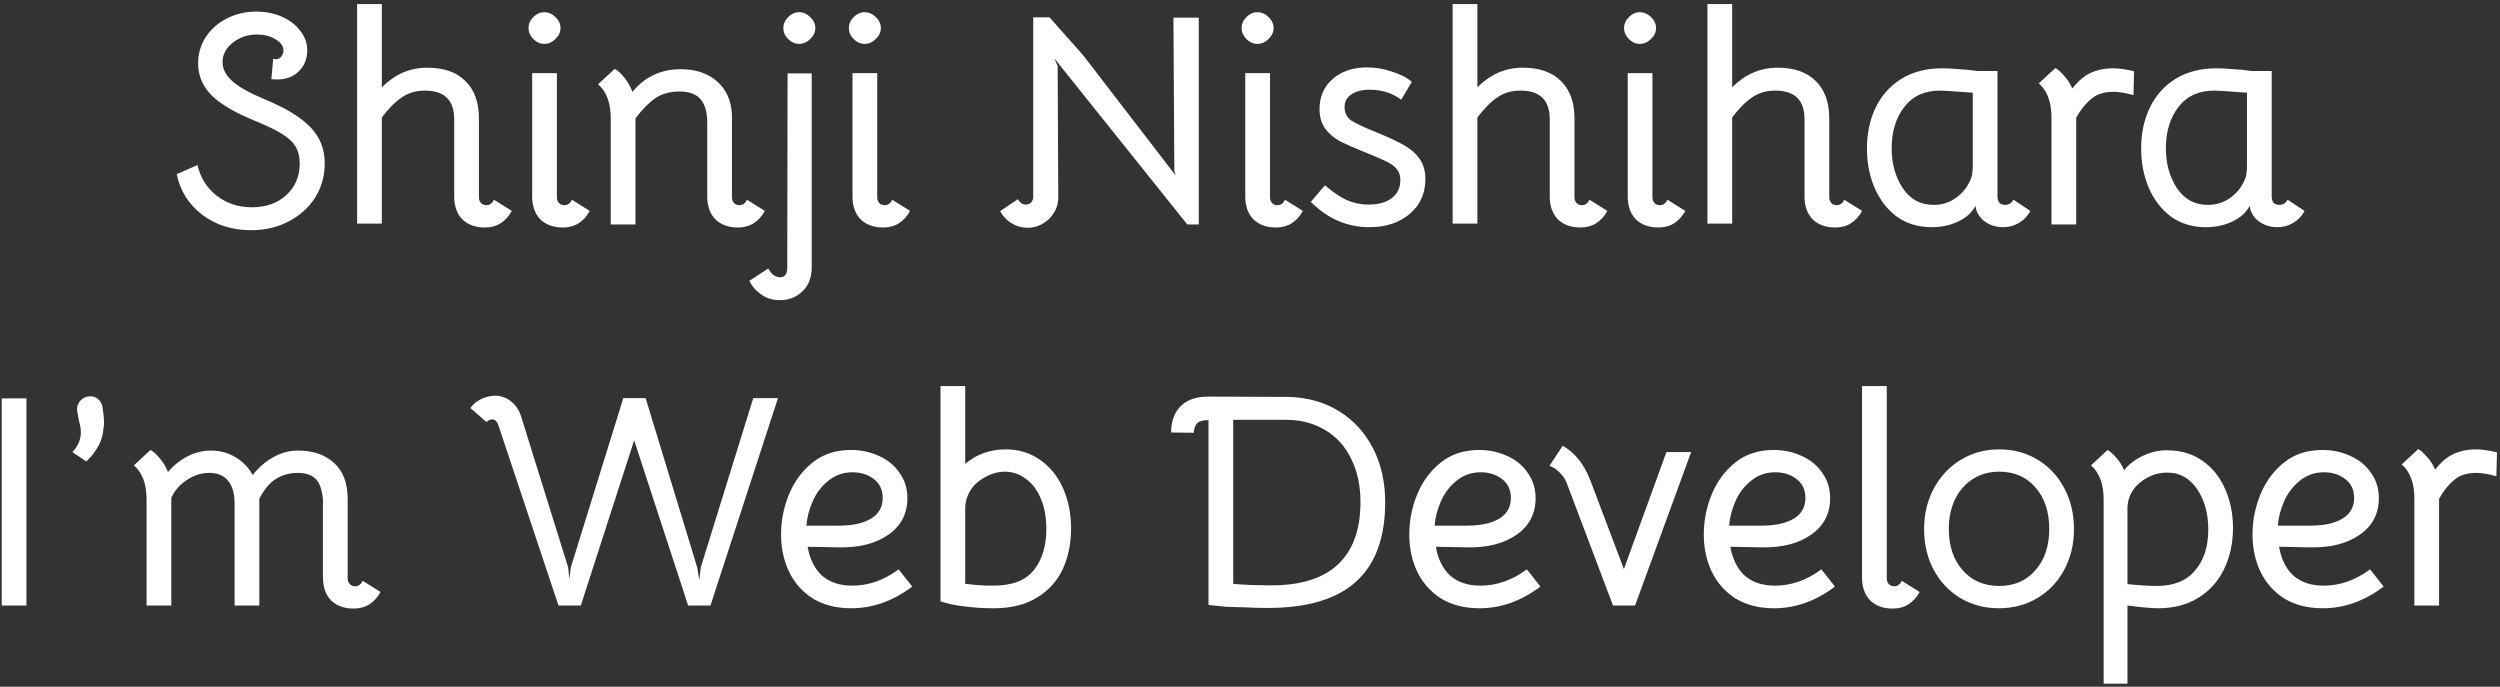 <svg width="597" height="164" viewBox="0 0 597 164" fill="none" xmlns="http://www.w3.org/2000/svg">
<rect x="0" y="0" width="597" height="164" fill="#333333" stroke="none"/>
<path d="M59.981 54.973C55.469 54.973 51.581 53.749 48.317 51.301C45.053 48.805 43.013 45.565 42.197 41.581L47.165 39.421C47.837 42.397 49.349 44.821 51.701 46.693C54.101 48.565 56.909 49.501 60.125 49.501C63.485 49.501 66.221 48.541 68.333 46.621C70.493 44.653 71.573 42.133 71.573 39.061C71.573 37.477 71.261 36.157 70.637 35.101C70.013 33.997 68.933 32.965 67.397 32.005C65.861 31.045 63.677 29.989 60.845 28.837C56.045 26.869 52.589 24.829 50.477 22.717C48.365 20.557 47.309 18.037 47.309 15.157C47.309 12.853 47.909 10.765 49.109 8.893C50.357 6.973 52.037 5.485 54.149 4.429C56.261 3.325 58.613 2.773 61.205 2.773C63.461 2.773 65.501 3.181 67.325 3.997C69.197 4.813 70.661 5.941 71.717 7.381C72.821 8.773 73.373 10.309 73.373 11.989C73.373 14.053 72.701 15.733 71.357 17.029C70.013 18.325 68.309 18.973 66.245 18.973C65.621 18.973 65.141 18.949 64.805 18.901L65.237 14.005C65.525 14.101 65.741 14.149 65.885 14.149C66.365 14.149 66.773 13.957 67.109 13.573C67.493 13.141 67.685 12.637 67.685 12.061C67.685 11.005 67.061 10.117 65.813 9.397C64.565 8.629 63.077 8.245 61.349 8.245C59.141 8.245 57.221 8.893 55.589 10.189C53.957 11.485 53.141 13.045 53.141 14.869C53.141 16.501 53.957 18.037 55.589 19.477C57.221 20.869 59.717 22.261 63.077 23.653C68.213 25.765 71.909 28.021 74.165 30.421C76.421 32.773 77.549 35.629 77.549 38.989C77.549 42.013 76.781 44.749 75.245 47.197C73.709 49.597 71.597 51.493 68.909 52.885C66.269 54.277 63.293 54.973 59.981 54.973ZM114.367 47.125C114.367 47.653 114.535 48.109 114.871 48.493C115.207 48.829 115.639 48.997 116.167 48.997C116.935 48.997 117.535 48.565 117.967 47.701L122.215 50.365C121.543 51.613 120.655 52.597 119.551 53.317C118.495 53.989 117.247 54.325 115.807 54.325C113.551 54.325 111.751 53.677 110.407 52.381C109.111 51.037 108.463 49.213 108.463 46.909V28.477C108.463 23.917 106.135 21.637 101.479 21.637C99.367 21.637 97.543 22.165 96.007 23.221C94.471 24.229 92.863 25.837 91.183 28.045V53.389H85.279V0.973H91.183V20.845C94.303 17.725 97.903 16.165 101.983 16.165C105.967 16.165 109.015 17.221 111.127 19.333C113.287 21.445 114.367 24.421 114.367 28.261V47.125ZM132.985 47.125C132.985 47.653 133.153 48.109 133.489 48.493C133.825 48.829 134.257 48.997 134.785 48.997C135.553 48.997 136.153 48.565 136.585 47.701L140.833 50.365C140.161 51.613 139.273 52.597 138.169 53.317C137.113 53.989 135.865 54.325 134.425 54.325C132.169 54.325 130.369 53.677 129.025 52.381C127.729 51.037 127.081 49.213 127.081 46.909V17.461H132.985V47.125ZM129.961 10.477C129.001 10.477 128.137 10.093 127.369 9.325C126.601 8.557 126.217 7.693 126.217 6.733C126.217 5.725 126.601 4.837 127.369 4.069C128.137 3.301 129.001 2.917 129.961 2.917C130.969 2.917 131.857 3.301 132.625 4.069C133.441 4.837 133.849 5.725 133.849 6.733C133.849 7.693 133.441 8.557 132.625 9.325C131.857 10.093 130.969 10.477 129.961 10.477ZM182.64 50.365C181.968 51.613 181.08 52.597 179.976 53.317C178.92 53.989 177.672 54.325 176.232 54.325C173.976 54.325 172.176 53.677 170.832 52.381C169.536 51.037 168.888 49.213 168.888 46.909V29.269C168.888 26.869 168.384 25.045 167.376 23.797C166.368 22.501 164.64 21.853 162.192 21.853C159.984 21.853 158.088 22.381 156.504 23.437C154.968 24.493 153.384 26.101 151.752 28.261V53.605H145.848V28.333C145.848 24.589 144.84 21.853 142.824 20.125L146.784 16.453C147.6 16.885 148.392 17.605 149.16 18.613C149.928 19.573 150.552 20.677 151.032 21.925C154.008 18.325 157.848 16.525 162.552 16.525C166.104 16.525 168.984 17.485 171.192 19.405C173.4 21.277 174.6 23.941 174.792 27.397V47.125C174.792 47.653 174.96 48.109 175.296 48.493C175.632 48.829 176.064 48.997 176.592 48.997C177.36 48.997 177.96 48.565 178.392 47.701L182.64 50.365ZM186.201 71.677C184.521 71.677 183.081 71.245 181.881 70.381C180.633 69.565 179.649 68.461 178.929 67.069L183.465 64.117C184.185 65.509 185.145 66.205 186.345 66.205C187.449 66.205 188.001 65.413 188.001 63.829L188.073 17.533H193.833V63.829C193.833 66.277 193.089 68.197 191.601 69.589C190.161 70.981 188.361 71.677 186.201 71.677ZM190.809 10.477C189.849 10.477 188.985 10.093 188.217 9.325C187.449 8.557 187.065 7.693 187.065 6.733C187.065 5.725 187.449 4.837 188.217 4.069C188.985 3.301 189.849 2.917 190.809 2.917C191.817 2.917 192.705 3.301 193.473 4.069C194.289 4.837 194.697 5.725 194.697 6.733C194.697 7.693 194.289 8.557 193.473 9.325C192.705 10.093 191.817 10.477 190.809 10.477ZM209.479 47.125C209.479 47.653 209.647 48.109 209.983 48.493C210.319 48.829 210.751 48.997 211.279 48.997C212.047 48.997 212.647 48.565 213.079 47.701L217.327 50.365C216.655 51.613 215.767 52.597 214.663 53.317C213.607 53.989 212.359 54.325 210.919 54.325C208.663 54.325 206.863 53.677 205.519 52.381C204.223 51.037 203.575 49.213 203.575 46.909V17.461H209.479V47.125ZM206.455 10.477C205.495 10.477 204.631 10.093 203.863 9.325C203.095 8.557 202.711 7.693 202.711 6.733C202.711 5.725 203.095 4.837 203.863 4.069C204.631 3.301 205.495 2.917 206.455 2.917C207.463 2.917 208.351 3.301 209.119 4.069C209.935 4.837 210.343 5.725 210.343 6.733C210.343 7.693 209.935 8.557 209.119 9.325C208.351 10.093 207.463 10.477 206.455 10.477ZM245.368 54.397C244.024 54.397 242.752 54.037 241.552 53.317C240.4 52.597 239.488 51.637 238.816 50.437L243.064 47.557C243.544 48.421 244.168 48.853 244.936 48.853C245.464 48.853 245.896 48.685 246.232 48.349C246.568 47.965 246.736 47.533 246.736 47.053V4.141H250.624L258.616 13.141L280.72 41.869L280.432 40.789L280.216 4.213H286.264V53.605H283.528L251.776 13.933L252.568 15.805L252.712 47.053C252.712 49.117 251.968 50.869 250.48 52.309C248.992 53.701 247.288 54.397 245.368 54.397ZM303.271 47.125C303.271 47.653 303.439 48.109 303.775 48.493C304.111 48.829 304.543 48.997 305.071 48.997C305.839 48.997 306.439 48.565 306.871 47.701L311.119 50.365C310.447 51.613 309.559 52.597 308.455 53.317C307.399 53.989 306.151 54.325 304.711 54.325C302.455 54.325 300.655 53.677 299.311 52.381C298.015 51.037 297.367 49.213 297.367 46.909V17.461H303.271V47.125ZM300.247 10.477C299.287 10.477 298.423 10.093 297.655 9.325C296.887 8.557 296.503 7.693 296.503 6.733C296.503 5.725 296.887 4.837 297.655 4.069C298.423 3.301 299.287 2.917 300.247 2.917C301.255 2.917 302.143 3.301 302.911 4.069C303.727 4.837 304.135 5.725 304.135 6.733C304.135 7.693 303.727 8.557 302.911 9.325C302.143 10.093 301.255 10.477 300.247 10.477ZM326.988 54.253C321.708 54.253 317.052 52.237 313.02 48.205L316.404 44.245C318.228 45.829 319.956 47.005 321.588 47.773C323.22 48.493 324.948 48.853 326.772 48.853C329.124 48.853 330.972 48.349 332.316 47.341C333.708 46.285 334.404 44.845 334.404 43.021C334.404 41.917 334.116 41.029 333.54 40.357C333.012 39.685 332.22 39.109 331.164 38.629C330.156 38.101 328.452 37.357 326.052 36.397C323.412 35.341 321.348 34.429 319.86 33.661C318.42 32.845 317.268 31.837 316.404 30.637C315.54 29.389 315.108 27.853 315.108 26.029C315.108 23.053 316.164 20.653 318.276 18.829C320.388 17.005 323.124 16.093 326.484 16.093C328.452 16.093 330.42 16.429 332.388 17.101C334.404 17.725 335.988 18.541 337.14 19.549L334.62 23.797C332.46 22.213 329.94 21.421 327.06 21.421C325.236 21.421 323.772 21.805 322.668 22.573C321.612 23.293 321.084 24.301 321.084 25.597C321.084 26.941 321.612 27.997 322.668 28.765C323.772 29.485 325.644 30.373 328.284 31.429C331.26 32.629 333.588 33.709 335.268 34.669C336.948 35.629 338.22 36.757 339.084 38.053C339.948 39.301 340.38 40.885 340.38 42.805C340.38 46.213 339.132 48.973 336.636 51.085C334.14 53.197 330.924 54.253 326.988 54.253ZM375.983 47.125C375.983 47.653 376.151 48.109 376.487 48.493C376.823 48.829 377.255 48.997 377.783 48.997C378.551 48.997 379.151 48.565 379.583 47.701L383.831 50.365C383.159 51.613 382.271 52.597 381.167 53.317C380.111 53.989 378.863 54.325 377.423 54.325C375.167 54.325 373.367 53.677 372.023 52.381C370.727 51.037 370.079 49.213 370.079 46.909V28.477C370.079 23.917 367.751 21.637 363.095 21.637C360.983 21.637 359.159 22.165 357.623 23.221C356.087 24.229 354.479 25.837 352.799 28.045V53.389H346.895V0.973H352.799V20.845C355.919 17.725 359.519 16.165 363.599 16.165C367.583 16.165 370.631 17.221 372.743 19.333C374.903 21.445 375.983 24.421 375.983 28.261V47.125ZM394.601 47.125C394.601 47.653 394.769 48.109 395.105 48.493C395.441 48.829 395.873 48.997 396.401 48.997C397.169 48.997 397.769 48.565 398.201 47.701L402.449 50.365C401.777 51.613 400.889 52.597 399.785 53.317C398.729 53.989 397.481 54.325 396.041 54.325C393.785 54.325 391.985 53.677 390.641 52.381C389.345 51.037 388.697 49.213 388.697 46.909V17.461H394.601V47.125ZM391.577 10.477C390.617 10.477 389.753 10.093 388.985 9.325C388.217 8.557 387.833 7.693 387.833 6.733C387.833 5.725 388.217 4.837 388.985 4.069C389.753 3.301 390.617 2.917 391.577 2.917C392.585 2.917 393.473 3.301 394.241 4.069C395.057 4.837 395.465 5.725 395.465 6.733C395.465 7.693 395.057 8.557 394.241 9.325C393.473 10.093 392.585 10.477 391.577 10.477ZM436.823 47.125C436.823 47.653 436.991 48.109 437.327 48.493C437.663 48.829 438.095 48.997 438.623 48.997C439.391 48.997 439.991 48.565 440.423 47.701L444.671 50.365C443.999 51.613 443.111 52.597 442.007 53.317C440.951 53.989 439.703 54.325 438.263 54.325C436.007 54.325 434.207 53.677 432.863 52.381C431.567 51.037 430.919 49.213 430.919 46.909V28.477C430.919 23.917 428.591 21.637 423.935 21.637C421.823 21.637 419.999 22.165 418.463 23.221C416.927 24.229 415.319 25.837 413.639 28.045V53.389H407.735V0.973H413.639V20.845C416.759 17.725 420.359 16.165 424.439 16.165C428.423 16.165 431.471 17.221 433.583 19.333C435.743 21.445 436.823 24.421 436.823 28.261V47.125ZM461.307 54.253C458.091 54.253 455.307 53.413 452.955 51.733C450.651 50.005 448.875 47.701 447.627 44.821C446.427 41.941 445.827 38.821 445.827 35.461C445.827 31.813 446.523 28.549 447.915 25.669C449.307 22.789 451.347 20.509 454.035 18.829C456.771 17.149 460.035 16.309 463.827 16.309C464.931 16.309 466.299 16.381 467.931 16.525C469.611 16.621 471.027 16.765 472.179 16.957H477.003V46.837C477.003 47.509 477.147 48.037 477.435 48.421C477.771 48.757 478.251 48.925 478.875 48.925C479.691 48.925 480.339 48.517 480.819 47.701L484.851 50.365C484.227 51.565 483.315 52.525 482.115 53.245C480.963 53.917 479.715 54.253 478.371 54.253C476.595 54.253 475.059 53.749 473.763 52.741C472.515 51.685 471.843 50.461 471.747 49.069V49.141C470.931 50.725 469.563 51.973 467.643 52.885C465.723 53.797 463.611 54.253 461.307 54.253ZM461.739 48.925C463.659 48.925 465.363 48.421 466.851 47.413C468.339 46.405 469.467 45.133 470.235 43.597C470.667 42.781 470.907 42.085 470.955 41.509C471.051 40.933 471.099 40.285 471.099 39.565V22.141L468.075 21.925C465.675 21.733 464.067 21.637 463.251 21.637C459.603 21.637 456.771 22.933 454.755 25.525C452.739 28.117 451.731 31.405 451.731 35.389C451.731 39.085 452.619 42.277 454.395 44.965C456.171 47.605 458.619 48.925 461.739 48.925ZM504.651 16.309C506.043 16.309 507.699 16.549 509.619 17.029L509.475 22.717C507.555 22.189 505.995 21.925 504.795 21.925C502.539 21.925 500.787 22.453 499.539 23.509C498.099 24.661 496.851 26.197 495.795 28.117V53.605H489.891V28.117C489.891 24.373 488.883 21.637 486.867 19.909L490.827 16.237C491.547 16.669 492.267 17.317 492.987 18.181C493.755 19.045 494.379 20.029 494.859 21.133C495.915 19.789 496.995 18.757 498.099 18.037C499.923 16.885 502.107 16.309 504.651 16.309ZM526.787 54.253C523.571 54.253 520.787 53.413 518.435 51.733C516.131 50.005 514.355 47.701 513.107 44.821C511.907 41.941 511.307 38.821 511.307 35.461C511.307 31.813 512.003 28.549 513.395 25.669C514.787 22.789 516.827 20.509 519.515 18.829C522.251 17.149 525.515 16.309 529.307 16.309C530.411 16.309 531.779 16.381 533.411 16.525C535.091 16.621 536.507 16.765 537.659 16.957H542.483V46.837C542.483 47.509 542.627 48.037 542.915 48.421C543.251 48.757 543.731 48.925 544.355 48.925C545.171 48.925 545.819 48.517 546.299 47.701L550.331 50.365C549.707 51.565 548.795 52.525 547.595 53.245C546.443 53.917 545.195 54.253 543.851 54.253C542.075 54.253 540.539 53.749 539.243 52.741C537.995 51.685 537.323 50.461 537.227 49.069V49.141C536.411 50.725 535.043 51.973 533.123 52.885C531.203 53.797 529.091 54.253 526.787 54.253ZM527.219 48.925C529.139 48.925 530.843 48.421 532.331 47.413C533.819 46.405 534.947 45.133 535.715 43.597C536.147 42.781 536.387 42.085 536.435 41.509C536.531 40.933 536.579 40.285 536.579 39.565V22.141L533.555 21.925C531.155 21.733 529.547 21.637 528.731 21.637C525.083 21.637 522.251 22.933 520.235 25.525C518.219 28.117 517.211 31.405 517.211 35.389C517.211 39.085 518.099 42.277 519.875 44.965C521.651 47.605 524.099 48.925 527.219 48.925ZM0.413 95.141H6.317V144.605H0.413V95.141ZM17.288 107.957C18.631 106.565 19.303 104.981 19.303 103.205C19.303 102.437 19.183 101.645 18.944 100.829C18.752 99.965 18.631 99.341 18.584 98.957L18.439 98.237C18.296 97.277 18.535 96.437 19.16 95.717C19.784 94.997 20.599 94.637 21.608 94.637C22.328 94.637 22.951 94.877 23.48 95.357C24.008 95.837 24.343 96.461 24.488 97.229L24.559 97.877C24.752 99.125 24.848 100.061 24.848 100.685C24.848 101.501 24.727 102.557 24.488 103.853C24.247 105.005 23.767 106.133 23.047 107.237C22.375 108.341 21.559 109.325 20.599 110.189L17.288 107.957ZM90.871 141.365C90.2 142.613 89.311 143.597 88.207 144.317C87.151 144.989 85.903 145.325 84.463 145.325C82.207 145.325 80.407 144.677 79.064 143.381C77.767 142.037 77.12 140.213 77.12 137.909V119.333C76.927 116.981 76.352 115.325 75.391 114.365C74.431 113.405 72.992 112.925 71.072 112.925C69.151 112.925 67.424 113.405 65.888 114.365C64.4 115.277 63.08 116.861 61.928 119.117V144.605H56.023V120.269C56.023 117.917 55.52 116.117 54.511 114.869C53.504 113.573 52.016 112.925 50.047 112.925C48.08 112.925 46.255 113.501 44.575 114.653C42.895 115.757 41.672 117.173 40.904 118.901V144.605H34.999V119.333C34.999 115.589 33.992 112.853 31.976 111.125L35.935 107.453C36.703 107.885 37.471 108.581 38.239 109.541C39.008 110.453 39.632 111.509 40.111 112.709C41.456 111.125 43.016 109.877 44.791 108.965C46.568 108.053 48.44 107.597 50.407 107.597C52.52 107.597 54.464 108.125 56.239 109.181C58.016 110.237 59.383 111.653 60.343 113.429C61.736 111.653 63.367 110.237 65.24 109.181C67.112 108.125 69.079 107.597 71.144 107.597C74.743 107.597 77.624 108.581 79.784 110.549C81.944 112.517 83.023 115.397 83.023 119.189V138.125C83.023 138.653 83.192 139.109 83.528 139.493C83.864 139.829 84.296 139.997 84.823 139.997C85.591 139.997 86.192 139.565 86.624 138.701L90.871 141.365ZM119.038 101.621C118.606 100.373 117.934 99.917 117.022 100.253C116.638 100.349 116.374 100.541 116.23 100.829L112.342 97.445C113.158 96.245 114.382 95.381 116.014 94.853C116.83 94.613 117.55 94.493 118.174 94.493C119.662 94.493 120.982 94.973 122.134 95.933C123.286 96.845 124.102 98.165 124.582 99.893L135.67 135.461L135.958 138.269L136.318 135.461L148.846 95.069H154.174L166.486 135.461L166.99 138.485L167.35 135.461L179.878 95.069H185.782L169.654 144.605H164.326L151.438 105.149L138.694 144.605H133.366L119.038 101.621ZM203.294 145.253C199.742 145.253 196.694 144.485 194.15 142.949C191.654 141.365 189.758 139.253 188.462 136.613C187.166 133.925 186.518 130.925 186.518 127.613C186.518 124.349 187.142 121.181 188.39 118.109C189.638 115.037 191.51 112.493 194.006 110.477C196.502 108.461 199.574 107.453 203.222 107.453C205.622 107.453 207.854 107.933 209.918 108.893C211.982 109.805 213.614 111.149 214.814 112.925C216.062 114.653 216.686 116.669 216.686 118.973C216.686 122.669 215.174 125.573 212.15 127.685C209.126 129.797 205.19 130.805 200.342 130.709L192.854 130.565C193.382 133.541 194.534 135.845 196.31 137.477C198.134 139.061 200.534 139.853 203.51 139.853C207.398 139.853 211.094 138.557 214.598 135.965L217.838 140.069C213.278 143.525 208.43 145.253 203.294 145.253ZM200.342 125.525C203.558 125.525 206.102 124.973 207.974 123.869C209.846 122.765 210.782 121.109 210.782 118.901C210.782 116.933 210.062 115.421 208.622 114.365C207.23 113.309 205.55 112.781 203.582 112.781C201.374 112.781 199.454 113.453 197.822 114.797C196.19 116.093 194.942 117.725 194.078 119.693C193.214 121.661 192.71 123.605 192.566 125.525H200.342ZM237.265 145.253C234.865 145.253 232.585 145.109 230.425 144.821C229.465 144.725 228.385 144.557 227.185 144.317C225.985 144.029 225.121 143.789 224.593 143.597V92.189H230.497V110.765C231.841 109.613 233.329 108.749 234.961 108.173C236.641 107.597 238.369 107.309 240.145 107.309C243.217 107.309 245.929 108.125 248.281 109.757C250.681 111.389 252.529 113.645 253.825 116.525C255.121 119.405 255.769 122.645 255.769 126.245C255.769 129.749 255.121 132.941 253.825 135.821C252.529 138.653 250.489 140.933 247.705 142.661C244.969 144.389 241.489 145.253 237.265 145.253ZM237.193 139.853C241.705 139.853 244.945 138.605 246.913 136.109C248.881 133.613 249.865 130.349 249.865 126.317C249.865 123.485 249.409 121.037 248.497 118.973C247.633 116.909 246.433 115.349 244.897 114.293C243.409 113.189 241.753 112.637 239.929 112.637C237.913 112.637 235.897 113.357 233.881 114.797C231.865 116.285 230.737 118.325 230.497 120.917V139.421L233.305 139.709C234.265 139.805 235.561 139.853 237.193 139.853ZM302.703 145.181C301.119 145.181 299.319 145.133 297.303 145.037C295.335 144.989 293.799 144.941 292.695 144.893L288.591 144.461V100.325C287.343 100.325 286.479 100.541 285.999 100.973C285.471 101.405 285.159 102.197 285.063 103.349L279.663 103.277C279.663 100.397 280.551 98.189 282.327 96.653C283.767 95.357 285.879 94.709 288.663 94.709L307.815 94.781C312.375 94.925 316.383 96.077 319.839 98.237C323.295 100.397 325.983 103.349 327.903 107.093C329.823 110.837 330.783 115.109 330.783 119.909C330.783 128.405 328.455 134.741 323.799 138.917C319.191 143.093 312.159 145.181 302.703 145.181ZM303.639 139.781C310.647 139.781 315.927 138.125 319.479 134.813C323.079 131.453 324.879 126.485 324.879 119.909C324.879 115.925 324.135 112.469 322.647 109.541C321.207 106.565 319.143 104.285 316.455 102.701C313.767 101.069 310.623 100.253 307.023 100.253H294.495V139.421C295.455 139.517 296.871 139.613 298.743 139.709C300.615 139.757 302.247 139.781 303.639 139.781ZM353.31 145.253C349.758 145.253 346.71 144.485 344.166 142.949C341.67 141.365 339.774 139.253 338.478 136.613C337.182 133.925 336.534 130.925 336.534 127.613C336.534 124.349 337.158 121.181 338.406 118.109C339.654 115.037 341.526 112.493 344.022 110.477C346.518 108.461 349.59 107.453 353.238 107.453C355.638 107.453 357.87 107.933 359.934 108.893C361.998 109.805 363.63 111.149 364.83 112.925C366.078 114.653 366.702 116.669 366.702 118.973C366.702 122.669 365.19 125.573 362.166 127.685C359.142 129.797 355.206 130.805 350.358 130.709L342.87 130.565C343.398 133.541 344.55 135.845 346.326 137.477C348.15 139.061 350.55 139.853 353.526 139.853C357.414 139.853 361.11 138.557 364.614 135.965L367.854 140.069C363.294 143.525 358.446 145.253 353.31 145.253ZM350.358 125.525C353.574 125.525 356.118 124.973 357.99 123.869C359.862 122.765 360.798 121.109 360.798 118.901C360.798 116.933 360.078 115.421 358.638 114.365C357.246 113.309 355.566 112.781 353.598 112.781C351.39 112.781 349.47 113.453 347.838 114.797C346.206 116.093 344.958 117.725 344.094 119.693C343.23 121.661 342.726 123.605 342.582 125.525H350.358ZM374.033 115.085C373.649 114.221 373.073 113.429 372.305 112.709C371.537 111.941 370.769 111.461 370.001 111.269L373.169 106.445C376.145 108.125 378.377 110.957 379.865 114.941L387.785 135.893L397.937 107.957H403.841L390.449 144.605H385.193L374.033 115.085ZM423.643 145.253C420.091 145.253 417.043 144.485 414.499 142.949C412.003 141.365 410.107 139.253 408.811 136.613C407.515 133.925 406.867 130.925 406.867 127.613C406.867 124.349 407.491 121.181 408.739 118.109C409.987 115.037 411.859 112.493 414.355 110.477C416.851 108.461 419.923 107.453 423.571 107.453C425.971 107.453 428.203 107.933 430.267 108.893C432.331 109.805 433.963 111.149 435.163 112.925C436.411 114.653 437.035 116.669 437.035 118.973C437.035 122.669 435.523 125.573 432.499 127.685C429.475 129.797 425.539 130.805 420.691 130.709L413.203 130.565C413.731 133.541 414.883 135.845 416.659 137.477C418.483 139.061 420.883 139.853 423.859 139.853C427.747 139.853 431.443 138.557 434.947 135.965L438.187 140.069C433.627 143.525 428.779 145.253 423.643 145.253ZM420.691 125.525C423.907 125.525 426.451 124.973 428.323 123.869C430.195 122.765 431.131 121.109 431.131 118.901C431.131 116.933 430.411 115.421 428.971 114.365C427.579 113.309 425.899 112.781 423.931 112.781C421.723 112.781 419.803 113.453 418.171 114.797C416.539 116.093 415.291 117.725 414.427 119.693C413.563 121.661 413.059 123.605 412.915 125.525H420.691ZM450.557 138.125C450.557 138.653 450.725 139.109 451.061 139.493C451.397 139.829 451.829 139.997 452.357 139.997C453.125 139.997 453.725 139.565 454.157 138.701L458.405 141.365C457.733 142.613 456.845 143.597 455.741 144.317C454.685 144.989 453.437 145.325 451.997 145.325C449.741 145.325 447.941 144.677 446.597 143.381C445.301 142.037 444.653 140.213 444.653 137.909V92.189H450.557V138.125ZM477.333 145.253C473.925 145.253 470.853 144.437 468.117 142.805C465.429 141.173 463.317 138.941 461.781 136.109C460.245 133.229 459.477 129.989 459.477 126.389C459.477 122.789 460.245 119.549 461.781 116.669C463.365 113.741 465.501 111.461 468.189 109.829C470.925 108.149 473.997 107.309 477.405 107.309C480.813 107.309 483.861 108.125 486.549 109.757C489.285 111.389 491.421 113.669 492.957 116.597C494.493 119.477 495.261 122.717 495.261 126.317C495.261 129.917 494.493 133.157 492.957 136.037C491.421 138.917 489.285 141.173 486.549 142.805C483.813 144.437 480.741 145.253 477.333 145.253ZM477.405 139.925C481.005 139.925 483.885 138.677 486.045 136.181C488.253 133.685 489.357 130.397 489.357 126.317C489.357 122.189 488.253 118.877 486.045 116.381C483.885 113.885 481.005 112.637 477.405 112.637C475.053 112.637 472.965 113.213 471.141 114.365C469.317 115.517 467.901 117.125 466.893 119.189C465.885 121.253 465.381 123.629 465.381 126.317C465.381 130.397 466.485 133.685 468.693 136.181C470.901 138.677 473.805 139.925 477.405 139.925ZM517.399 107.525C520.759 107.525 523.615 108.365 525.967 110.045C528.367 111.725 530.167 113.981 531.367 116.813C532.615 119.597 533.239 122.669 533.239 126.029C533.239 129.725 532.519 133.037 531.079 135.965C529.687 138.845 527.623 141.125 524.887 142.805C522.199 144.437 519.031 145.253 515.383 145.253C513.943 145.253 511.495 145.037 508.039 144.605V163.253H502.351V119.333C502.351 115.589 501.343 112.853 499.327 111.125L503.287 107.453C504.007 107.885 504.727 108.533 505.447 109.397C506.167 110.213 506.767 111.173 507.247 112.277C508.399 110.837 509.911 109.685 511.783 108.821C513.655 107.957 515.527 107.525 517.399 107.525ZM515.023 139.925C519.055 139.925 522.103 138.701 524.167 136.253C526.279 133.805 527.335 130.541 527.335 126.461C527.335 122.621 526.447 119.405 524.671 116.813C522.895 114.173 520.519 112.853 517.543 112.853C515.191 112.853 513.055 113.621 511.135 115.157C509.263 116.645 508.231 118.565 508.039 120.917V139.493C510.919 139.781 513.247 139.925 515.023 139.925ZM554.674 145.253C551.122 145.253 548.074 144.485 545.53 142.949C543.034 141.365 541.138 139.253 539.842 136.613C538.546 133.925 537.898 130.925 537.898 127.613C537.898 124.349 538.522 121.181 539.77 118.109C541.018 115.037 542.89 112.493 545.386 110.477C547.882 108.461 550.954 107.453 554.602 107.453C557.002 107.453 559.234 107.933 561.298 108.893C563.362 109.805 564.994 111.149 566.194 112.925C567.442 114.653 568.066 116.669 568.066 118.973C568.066 122.669 566.554 125.573 563.53 127.685C560.506 129.797 556.57 130.805 551.722 130.709L544.234 130.565C544.762 133.541 545.914 135.845 547.69 137.477C549.514 139.061 551.914 139.853 554.89 139.853C558.778 139.853 562.474 138.557 565.978 135.965L569.218 140.069C564.658 143.525 559.81 145.253 554.674 145.253ZM551.722 125.525C554.938 125.525 557.482 124.973 559.354 123.869C561.226 122.765 562.162 121.109 562.162 118.901C562.162 116.933 561.442 115.421 560.002 114.365C558.61 113.309 556.93 112.781 554.962 112.781C552.754 112.781 550.834 113.453 549.202 114.797C547.57 116.093 546.322 117.725 545.458 119.693C544.594 121.661 544.09 123.605 543.946 125.525H551.722ZM591.309 107.309C592.701 107.309 594.357 107.549 596.277 108.029L596.133 113.717C594.213 113.189 592.653 112.925 591.453 112.925C589.197 112.925 587.445 113.453 586.197 114.509C584.757 115.661 583.509 117.197 582.453 119.117V144.605H576.549V119.117C576.549 115.373 575.541 112.637 573.525 110.909L577.485 107.237C578.205 107.669 578.925 108.317 579.645 109.181C580.413 110.045 581.037 111.029 581.517 112.133C582.573 110.789 583.653 109.757 584.757 109.037C586.581 107.885 588.765 107.309 591.309 107.309Z" fill="white"/>
</svg>
